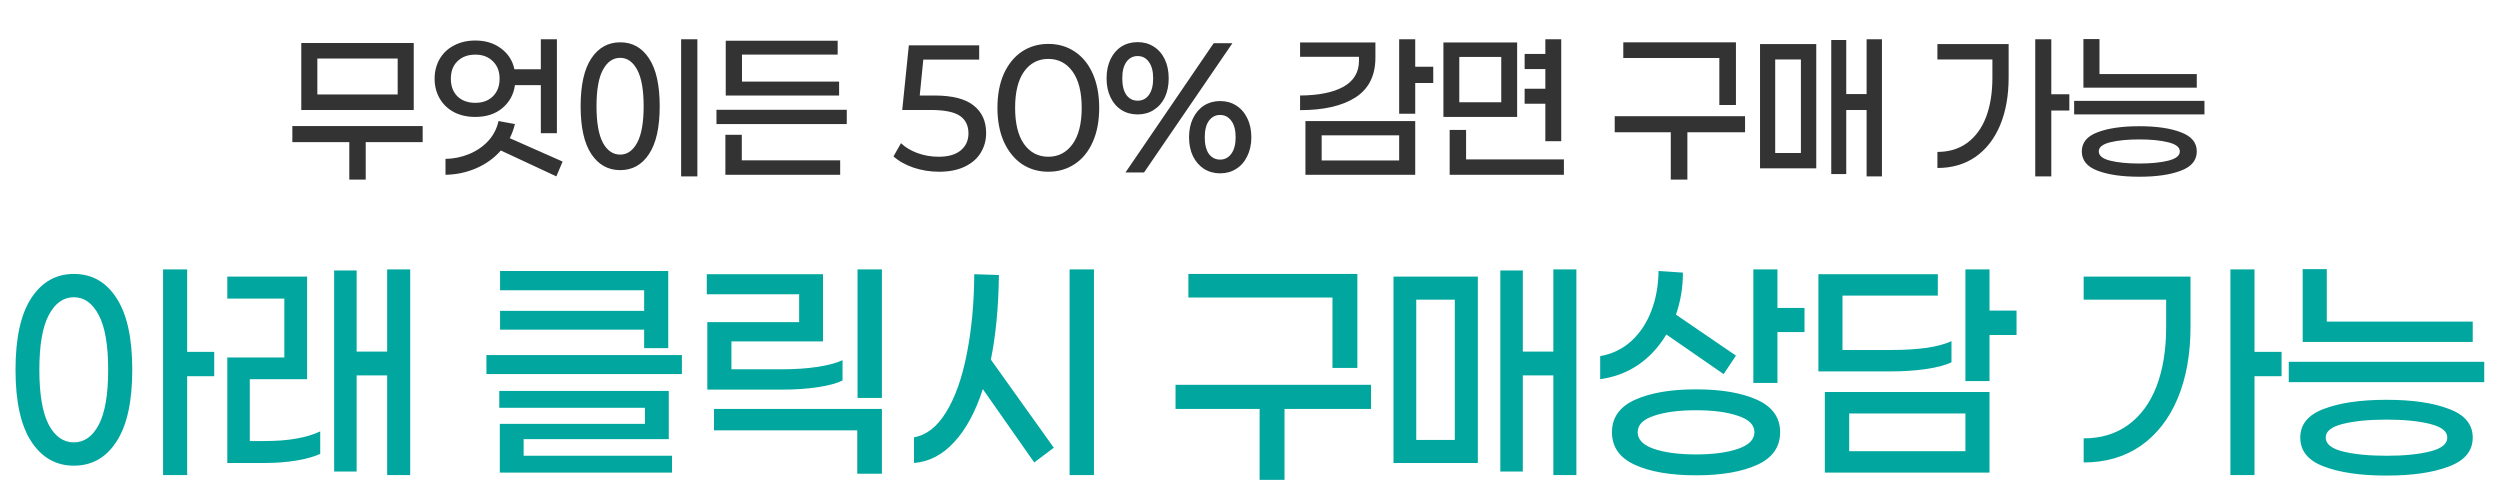 <svg width="778" height="156" viewBox="0 0 778 156" fill="none" xmlns="http://www.w3.org/2000/svg">
<g filter="url(#filter0_d_166_8319)">
<path d="M93.757 30.222V9.389H128.757V30.222H93.757ZM98.757 14.222V25.389H123.757V14.222H98.757ZM113.812 40.222V51.889H108.701V40.222H90.979V35.222H131.535V40.222H113.812ZM160.251 22.5C159.844 25.426 158.529 27.815 156.307 29.667C154.121 31.482 151.325 32.389 147.918 32.389C145.399 32.389 143.177 31.889 141.251 30.889C139.325 29.852 137.844 28.426 136.807 26.611C135.769 24.796 135.251 22.759 135.251 20.5C135.251 18.241 135.769 16.204 136.807 14.389C137.844 12.574 139.325 11.167 141.251 10.167C143.177 9.13 145.399 8.611 147.918 8.611C151.103 8.611 153.788 9.444 155.973 11.111C158.158 12.741 159.529 14.889 160.084 17.556H168.307V8.222H173.307V37.444H168.307V22.5H160.251ZM140.307 20.5C140.307 22.796 140.992 24.63 142.362 26C143.769 27.333 145.621 28 147.918 28C150.177 28 151.992 27.333 153.362 26C154.769 24.63 155.473 22.796 155.473 20.5C155.473 18.204 154.769 16.389 153.362 15.056C151.992 13.685 150.177 13 147.918 13C145.621 13 143.769 13.685 142.362 15.056C140.992 16.389 140.307 18.204 140.307 20.5ZM155.862 42.833C153.788 45.204 151.214 47.056 148.14 48.389C145.103 49.685 141.936 50.352 138.64 50.389V45.444C141.195 45.407 143.64 44.907 145.973 43.944C148.307 42.981 150.288 41.63 151.918 39.889C153.547 38.111 154.621 36.037 155.14 33.667L160.251 34.611C159.807 36.315 159.269 37.778 158.64 39L175.084 46.278L173.14 50.889L155.862 42.833ZM211.967 50.889V8.222H217.023V50.889H211.967ZM193.023 9.167C196.801 9.167 199.782 10.833 201.967 14.167C204.19 17.5 205.301 22.463 205.301 29.056C205.301 35.648 204.19 40.611 201.967 43.944C199.782 47.278 196.801 48.944 193.023 48.944C189.245 48.944 186.245 47.278 184.023 43.944C181.801 40.611 180.69 35.648 180.69 29.056C180.69 22.463 181.801 17.5 184.023 14.167C186.245 10.833 189.245 9.167 193.023 9.167ZM193.023 14C190.764 14 188.967 15.241 187.634 17.722C186.301 20.167 185.634 23.944 185.634 29.056C185.634 34.167 186.301 37.963 187.634 40.444C188.967 42.889 190.764 44.111 193.023 44.111C195.208 44.111 196.967 42.87 198.301 40.389C199.634 37.907 200.301 34.13 200.301 29.056C200.301 23.982 199.634 20.204 198.301 17.722C196.967 15.241 195.208 14 193.023 14ZM230.906 13V21.389H261.128V25.722H225.85V8.667H260.684V13H230.906ZM222.961 34.611V30.167H263.517V34.611H222.961ZM261.461 45.889V50.389H225.739V37.944H230.85V45.889H261.461ZM290.775 25.722C296.368 25.722 300.442 26.759 302.998 28.833C305.59 30.87 306.886 33.722 306.886 37.389C306.886 39.648 306.331 41.685 305.22 43.5C304.146 45.315 302.498 46.759 300.275 47.833C298.09 48.907 295.405 49.444 292.22 49.444C289.479 49.444 286.831 49.019 284.275 48.167C281.72 47.278 279.646 46.111 278.053 44.667L280.386 40.556C281.683 41.815 283.368 42.833 285.442 43.611C287.553 44.389 289.775 44.778 292.109 44.778C295.072 44.778 297.349 44.13 298.942 42.833C300.572 41.5 301.386 39.722 301.386 37.5C301.386 35.093 300.498 33.278 298.72 32.056C296.942 30.833 293.886 30.222 289.553 30.222H280.775L282.831 10.111H304.72V14.556H287.331L286.22 25.722H290.775ZM326.236 49.444C323.162 49.444 320.421 48.648 318.014 47.056C315.643 45.426 313.773 43.111 312.403 40.111C311.069 37.111 310.403 33.593 310.403 29.556C310.403 25.482 311.069 21.944 312.403 18.944C313.773 15.944 315.643 13.648 318.014 12.056C320.421 10.463 323.162 9.667 326.236 9.667C329.347 9.667 332.088 10.463 334.458 12.056C336.866 13.648 338.736 15.944 340.069 18.944C341.403 21.944 342.069 25.482 342.069 29.556C342.069 33.63 341.403 37.167 340.069 40.167C338.736 43.167 336.866 45.463 334.458 47.056C332.051 48.648 329.31 49.444 326.236 49.444ZM326.236 44.778C329.384 44.778 331.903 43.463 333.792 40.833C335.68 38.204 336.625 34.444 336.625 29.556C336.625 24.667 335.68 20.907 333.792 18.278C331.903 15.648 329.384 14.333 326.236 14.333C323.088 14.333 320.569 15.648 318.68 18.278C316.829 20.907 315.903 24.667 315.903 29.556C315.903 34.444 316.829 38.204 318.68 40.833C320.569 43.463 323.088 44.778 326.236 44.778ZM354.03 31.611C352.141 31.611 350.456 31.148 348.975 30.222C347.53 29.296 346.4 27.982 345.586 26.278C344.771 24.574 344.363 22.611 344.363 20.389C344.363 18.13 344.771 16.148 345.586 14.444C346.4 12.741 347.53 11.426 348.975 10.5C350.456 9.574 352.141 9.111 354.03 9.111C355.919 9.111 357.586 9.574 359.03 10.5C360.512 11.426 361.66 12.741 362.475 14.444C363.289 16.148 363.697 18.13 363.697 20.389C363.697 22.648 363.289 24.63 362.475 26.333C361.66 28 360.512 29.296 359.03 30.222C357.586 31.148 355.919 31.611 354.03 31.611ZM383.53 9.444L356.03 49.667H350.252L377.697 9.444H383.53ZM354.03 27.333C355.512 27.333 356.678 26.741 357.53 25.556C358.419 24.333 358.863 22.611 358.863 20.389C358.863 18.167 358.419 16.463 357.53 15.278C356.678 14.056 355.512 13.444 354.03 13.444C352.586 13.444 351.419 14.056 350.53 15.278C349.678 16.463 349.252 18.167 349.252 20.389C349.252 22.611 349.678 24.333 350.53 25.556C351.419 26.741 352.586 27.333 354.03 27.333ZM379.697 49.944C377.845 49.944 376.178 49.481 374.697 48.556C373.252 47.63 372.104 46.315 371.252 44.611C370.437 42.907 370.03 40.944 370.03 38.722C370.03 36.5 370.437 34.537 371.252 32.833C372.104 31.093 373.252 29.759 374.697 28.833C376.178 27.907 377.845 27.444 379.697 27.444C381.586 27.444 383.252 27.907 384.697 28.833C386.178 29.759 387.326 31.074 388.141 32.778C388.993 34.481 389.419 36.463 389.419 38.722C389.419 40.944 388.993 42.907 388.141 44.611C387.326 46.315 386.178 47.63 384.697 48.556C383.252 49.481 381.586 49.944 379.697 49.944ZM379.697 45.667C381.141 45.667 382.308 45.056 383.197 43.833C384.086 42.611 384.53 40.907 384.53 38.722C384.53 36.5 384.086 34.796 383.197 33.611C382.308 32.389 381.141 31.778 379.697 31.778C378.252 31.778 377.086 32.389 376.197 33.611C375.345 34.796 374.919 36.5 374.919 38.722C374.919 40.944 375.345 42.667 376.197 43.889C377.086 45.074 378.252 45.667 379.697 45.667ZM440.417 21.833V31.389H435.417V8.222H440.417V16.778H446.028V21.833H440.417ZM428.028 13.944C428.028 19.537 425.954 23.667 421.806 26.333C417.695 28.963 411.954 30.278 404.583 30.278V25.722C410.361 25.685 414.861 24.778 418.083 23C421.306 21.185 422.917 18.482 422.917 14.889V13.667H404.583V9.222H428.028V13.944ZM440.417 33.667V50.389H406.25V33.667H440.417ZM435.417 45.944V38.111H411.306V45.944H435.417ZM474.466 28.278V23.611H480.911V17.5H474.466V12.778H480.911V8.222H485.855V39.944H480.911V28.278H474.466ZM449.189 32.389V9.222H472.133V32.389H449.189ZM454.133 13.722V27.833H467.189V13.722H454.133ZM486.689 50.389H451.133V36.444H456.244V45.611H486.689V50.389ZM505.169 14.056V9.167H540.225V28.667H535.058V14.056H505.169ZM525.114 37.167V51.889H519.947V37.167H502.502V32.167H543.058V37.167H525.114ZM585.663 50.889H580.886V30.222H574.552V50.167H569.886V8.444H574.552V25.278H580.886V8.222H585.663V50.889ZM565.219 9.722V48.389H547.719V9.722H565.219ZM560.441 43.611V14.5H552.441V43.611H560.441ZM638.366 30.389V50.889H633.366V8.222H638.366V25.333H643.977V30.389H638.366ZM625.088 9.722V20.111C625.088 25.778 624.199 30.741 622.422 35C620.644 39.222 618.088 42.5 614.755 44.833C611.422 47.13 607.477 48.278 602.922 48.278V43.278C606.514 43.278 609.588 42.352 612.144 40.5C614.736 38.611 616.699 35.944 618.033 32.5C619.366 29.018 620.033 24.926 620.033 20.222V14.5H602.922V9.722H625.088ZM683.638 19.056V23.278H648.36V8.167H653.36V19.056H683.638ZM645.471 31.611V27.389H686.027V31.611H645.471ZM665.749 35.278C671.119 35.278 675.434 35.907 678.693 37.167C681.99 38.389 683.638 40.37 683.638 43.111C683.638 45.889 681.99 47.889 678.693 49.111C675.434 50.37 671.119 51 665.749 51C660.379 51 656.045 50.37 652.749 49.111C649.49 47.889 647.86 45.889 647.86 43.111C647.86 40.37 649.49 38.389 652.749 37.167C656.045 35.907 660.379 35.278 665.749 35.278ZM665.749 39.389C662.119 39.389 659.101 39.685 656.693 40.278C654.323 40.87 653.138 41.815 653.138 43.111C653.138 44.444 654.323 45.407 656.693 46C659.101 46.593 662.119 46.889 665.749 46.889C669.379 46.889 672.379 46.593 674.749 46C677.156 45.407 678.36 44.444 678.36 43.111C678.36 41.815 677.156 40.87 674.749 40.278C672.379 39.685 669.379 39.389 665.749 39.389Z" fill="#333333"/>
</g>
<g filter="url(#filter1_d_166_8319)">
<path d="M58.246 113.083V143.833H50.746V79.833H58.246V105.5H66.662V113.083H58.246ZM22.996 81.25C28.607 81.25 33.023 83.75 36.246 88.75C39.523 93.75 41.162 101.194 41.162 111.083C41.162 120.972 39.523 128.417 36.246 133.417C33.023 138.417 28.607 140.917 22.996 140.917C17.44 140.917 13.024 138.417 9.746 133.417C6.468 128.417 4.829 120.972 4.829 111.083C4.829 101.194 6.468 93.75 9.746 88.75C13.024 83.75 17.44 81.25 22.996 81.25ZM22.996 133.667C26.218 133.667 28.801 131.833 30.746 128.167C32.69 124.444 33.662 118.75 33.662 111.083C33.662 103.417 32.69 97.75 30.746 94.083C28.801 90.361 26.218 88.5 22.996 88.5C19.718 88.5 17.107 90.361 15.162 94.083C13.218 97.75 12.246 103.417 12.246 111.083C12.246 118.75 13.218 124.444 15.162 128.167C17.107 131.833 19.718 133.667 22.996 133.667ZM127.654 143.833H120.487V112.833H110.987V142.75H103.987V80.167H110.987V105.417H120.487V79.833H127.654V143.833ZM82.404 133.25C89.681 133.25 95.431 132.25 99.654 130.25V137.25C97.709 138.139 95.209 138.833 92.154 139.333C89.154 139.833 85.848 140.083 82.237 140.083H70.737V107.25H88.487V88.917H70.737V82.083H95.57V114H77.737V133.25H82.404ZM155.624 98.583V92.75H200.458V86.333H155.624V80.333H207.958V104.333H200.458V98.583H155.624ZM212.208 112.417H151.374V106.5H212.208V112.417ZM209.124 137.833V143.083H155.541V127.917H200.708V122.917H155.374V117.667H208.124V132.667H162.958V137.833H209.124ZM266.866 119.833V79.833H274.449V119.833H266.866ZM227.616 102.25V110.917H243.532C247.532 110.917 251.171 110.667 254.449 110.167C257.727 109.667 260.31 108.972 262.199 108.083V114.417C260.366 115.306 257.782 116 254.449 116.5C251.116 117 247.393 117.25 243.282 117.25H220.116V96.25H248.699V87.583H219.949V81.333H256.116V102.25H227.616ZM266.782 143.417V129.917H222.199V123.25H274.449V143.417H266.782ZM340.44 143.833H332.857V79.833H340.44V143.833ZM310.857 81.583C310.746 91.472 309.912 100.25 308.357 107.917L327.94 135.333L321.857 139.917L305.857 117.083C303.579 124.139 300.607 129.639 296.94 133.583C293.329 137.528 289.162 139.694 284.44 140.083V132.083C288.329 131.417 291.662 128.806 294.44 124.25C297.273 119.639 299.412 113.611 300.857 106.167C302.357 98.667 303.135 90.389 303.19 81.333L310.857 81.583ZM369.827 88.583V81.25H422.411V110.5H414.661V88.583H369.827ZM399.744 123.25V145.333H391.994V123.25H365.827V115.75H426.661V123.25H399.744ZM490.569 143.833H483.402V112.833H473.902V142.75H466.902V80.167H473.902V105.417H483.402V79.833H490.569V143.833ZM459.902 82.083V140.083H433.652V82.083H459.902ZM452.735 132.917V89.25H440.735V132.917H452.735ZM561.56 99.333H553.143V115.167H545.643V79.833H553.143V91.833H561.56V99.333ZM518.56 100.083C516.282 103.917 513.393 107.056 509.893 109.5C506.393 111.889 502.421 113.389 497.977 114V106.833C501.699 106.167 504.921 104.611 507.643 102.167C510.365 99.667 512.449 96.528 513.893 92.75C515.338 88.972 516.088 84.833 516.143 80.333L523.727 80.833C523.727 85.389 523.004 89.75 521.56 93.917L540.227 106.667L536.393 112.417L518.56 100.083ZM527.81 117.167C535.699 117.167 542.032 118.25 546.81 120.417C551.588 122.583 553.977 125.944 553.977 130.5C553.977 135.111 551.588 138.5 546.81 140.667C542.032 142.833 535.699 143.917 527.81 143.917C519.921 143.917 513.588 142.833 508.81 140.667C504.032 138.5 501.643 135.111 501.643 130.5C501.643 125.944 504.032 122.583 508.81 120.417C513.588 118.25 519.921 117.167 527.81 117.167ZM527.81 137.417C533.143 137.417 537.504 136.833 540.893 135.667C544.282 134.5 545.977 132.778 545.977 130.5C545.977 128.222 544.282 126.528 540.893 125.417C537.56 124.25 533.199 123.667 527.81 123.667C522.421 123.667 518.032 124.25 514.643 125.417C511.31 126.528 509.643 128.222 509.643 130.5C509.643 132.778 511.31 134.5 514.643 135.667C518.032 136.833 522.421 137.417 527.81 137.417ZM619.134 100.25V114.583H611.634V79.833H619.134V92.667H627.551V100.25H619.134ZM607.301 108.75C605.468 109.639 602.857 110.333 599.468 110.833C596.079 111.333 592.329 111.583 588.218 111.583H565.884V81.333H603.051V88H573.384V104.917H588.634C592.634 104.917 596.273 104.694 599.551 104.25C602.829 103.75 605.412 103.056 607.301 102.167V108.75ZM619.134 118V143.083H567.884V118H619.134ZM611.634 136.417V124.667H575.468V136.417H611.634ZM701.605 113.083V143.833H694.105V79.833H701.605V105.5H710.022V113.083H701.605ZM681.688 82.083V97.667C681.688 106.167 680.355 113.611 677.688 120C675.022 126.333 671.188 131.25 666.188 134.75C661.188 138.194 655.272 139.917 648.438 139.917V132.417C653.827 132.417 658.438 131.028 662.272 128.25C666.161 125.417 669.105 121.417 671.105 116.25C673.105 111.028 674.105 104.889 674.105 97.833V89.25H648.438V82.083H681.688ZM769.513 96.083V102.417H716.596V79.75H724.096V96.083H769.513ZM712.263 114.917V108.583H773.096V114.917H712.263ZM742.68 120.417C750.735 120.417 757.207 121.361 762.096 123.25C767.041 125.083 769.513 128.056 769.513 132.167C769.513 136.333 767.041 139.333 762.096 141.167C757.207 143.056 750.735 144 742.68 144C734.624 144 728.124 143.056 723.18 141.167C718.291 139.333 715.846 136.333 715.846 132.167C715.846 128.056 718.291 125.083 723.18 123.25C728.124 121.361 734.624 120.417 742.68 120.417ZM742.68 126.583C737.235 126.583 732.707 127.028 729.096 127.917C725.541 128.806 723.763 130.222 723.763 132.167C723.763 134.167 725.541 135.611 729.096 136.5C732.707 137.389 737.235 137.833 742.68 137.833C748.124 137.833 752.624 137.389 756.18 136.5C759.791 135.611 761.596 134.167 761.596 132.167C761.596 130.222 759.791 128.806 756.18 127.917C752.624 127.028 748.124 126.583 742.68 126.583Z" fill="#01A69F"/>
</g>
<defs>
<filter id="filter0_d_166_8319" x="86.979" y="8.167" width="603.048" height="51.722" filterUnits="userSpaceOnUse" color-interpolation-filters="sRGB">
<feFlood flood-opacity="0" result="BackgroundImageFix"/>
<feColorMatrix in="SourceAlpha" type="matrix" values="0 0 0 0 0 0 0 0 0 0 0 0 0 0 0 0 0 0 127 0" result="hardAlpha"/>
<feOffset dy="4"/>
<feGaussianBlur stdDeviation="2"/>
<feComposite in2="hardAlpha" operator="out"/>
<feColorMatrix type="matrix" values="0 0 0 0 0 0 0 0 0 0 0 0 0 0 0 0 0 0 0.25 0"/>
<feBlend mode="normal" in2="BackgroundImageFix" result="effect1_dropShadow_166_8319"/>
<feBlend mode="normal" in="SourceGraphic" in2="effect1_dropShadow_166_8319" result="shape"/>
</filter>
<filter id="filter1_d_166_8319" x="0.829" y="79.75" width="776.267" height="73.583" filterUnits="userSpaceOnUse" color-interpolation-filters="sRGB">
<feFlood flood-opacity="0" result="BackgroundImageFix"/>
<feColorMatrix in="SourceAlpha" type="matrix" values="0 0 0 0 0 0 0 0 0 0 0 0 0 0 0 0 0 0 127 0" result="hardAlpha"/>
<feOffset dy="4"/>
<feGaussianBlur stdDeviation="2"/>
<feComposite in2="hardAlpha" operator="out"/>
<feColorMatrix type="matrix" values="0 0 0 0 0 0 0 0 0 0 0 0 0 0 0 0 0 0 0.25 0"/>
<feBlend mode="normal" in2="BackgroundImageFix" result="effect1_dropShadow_166_8319"/>
<feBlend mode="normal" in="SourceGraphic" in2="effect1_dropShadow_166_8319" result="shape"/>
</filter>
</defs>
</svg>
